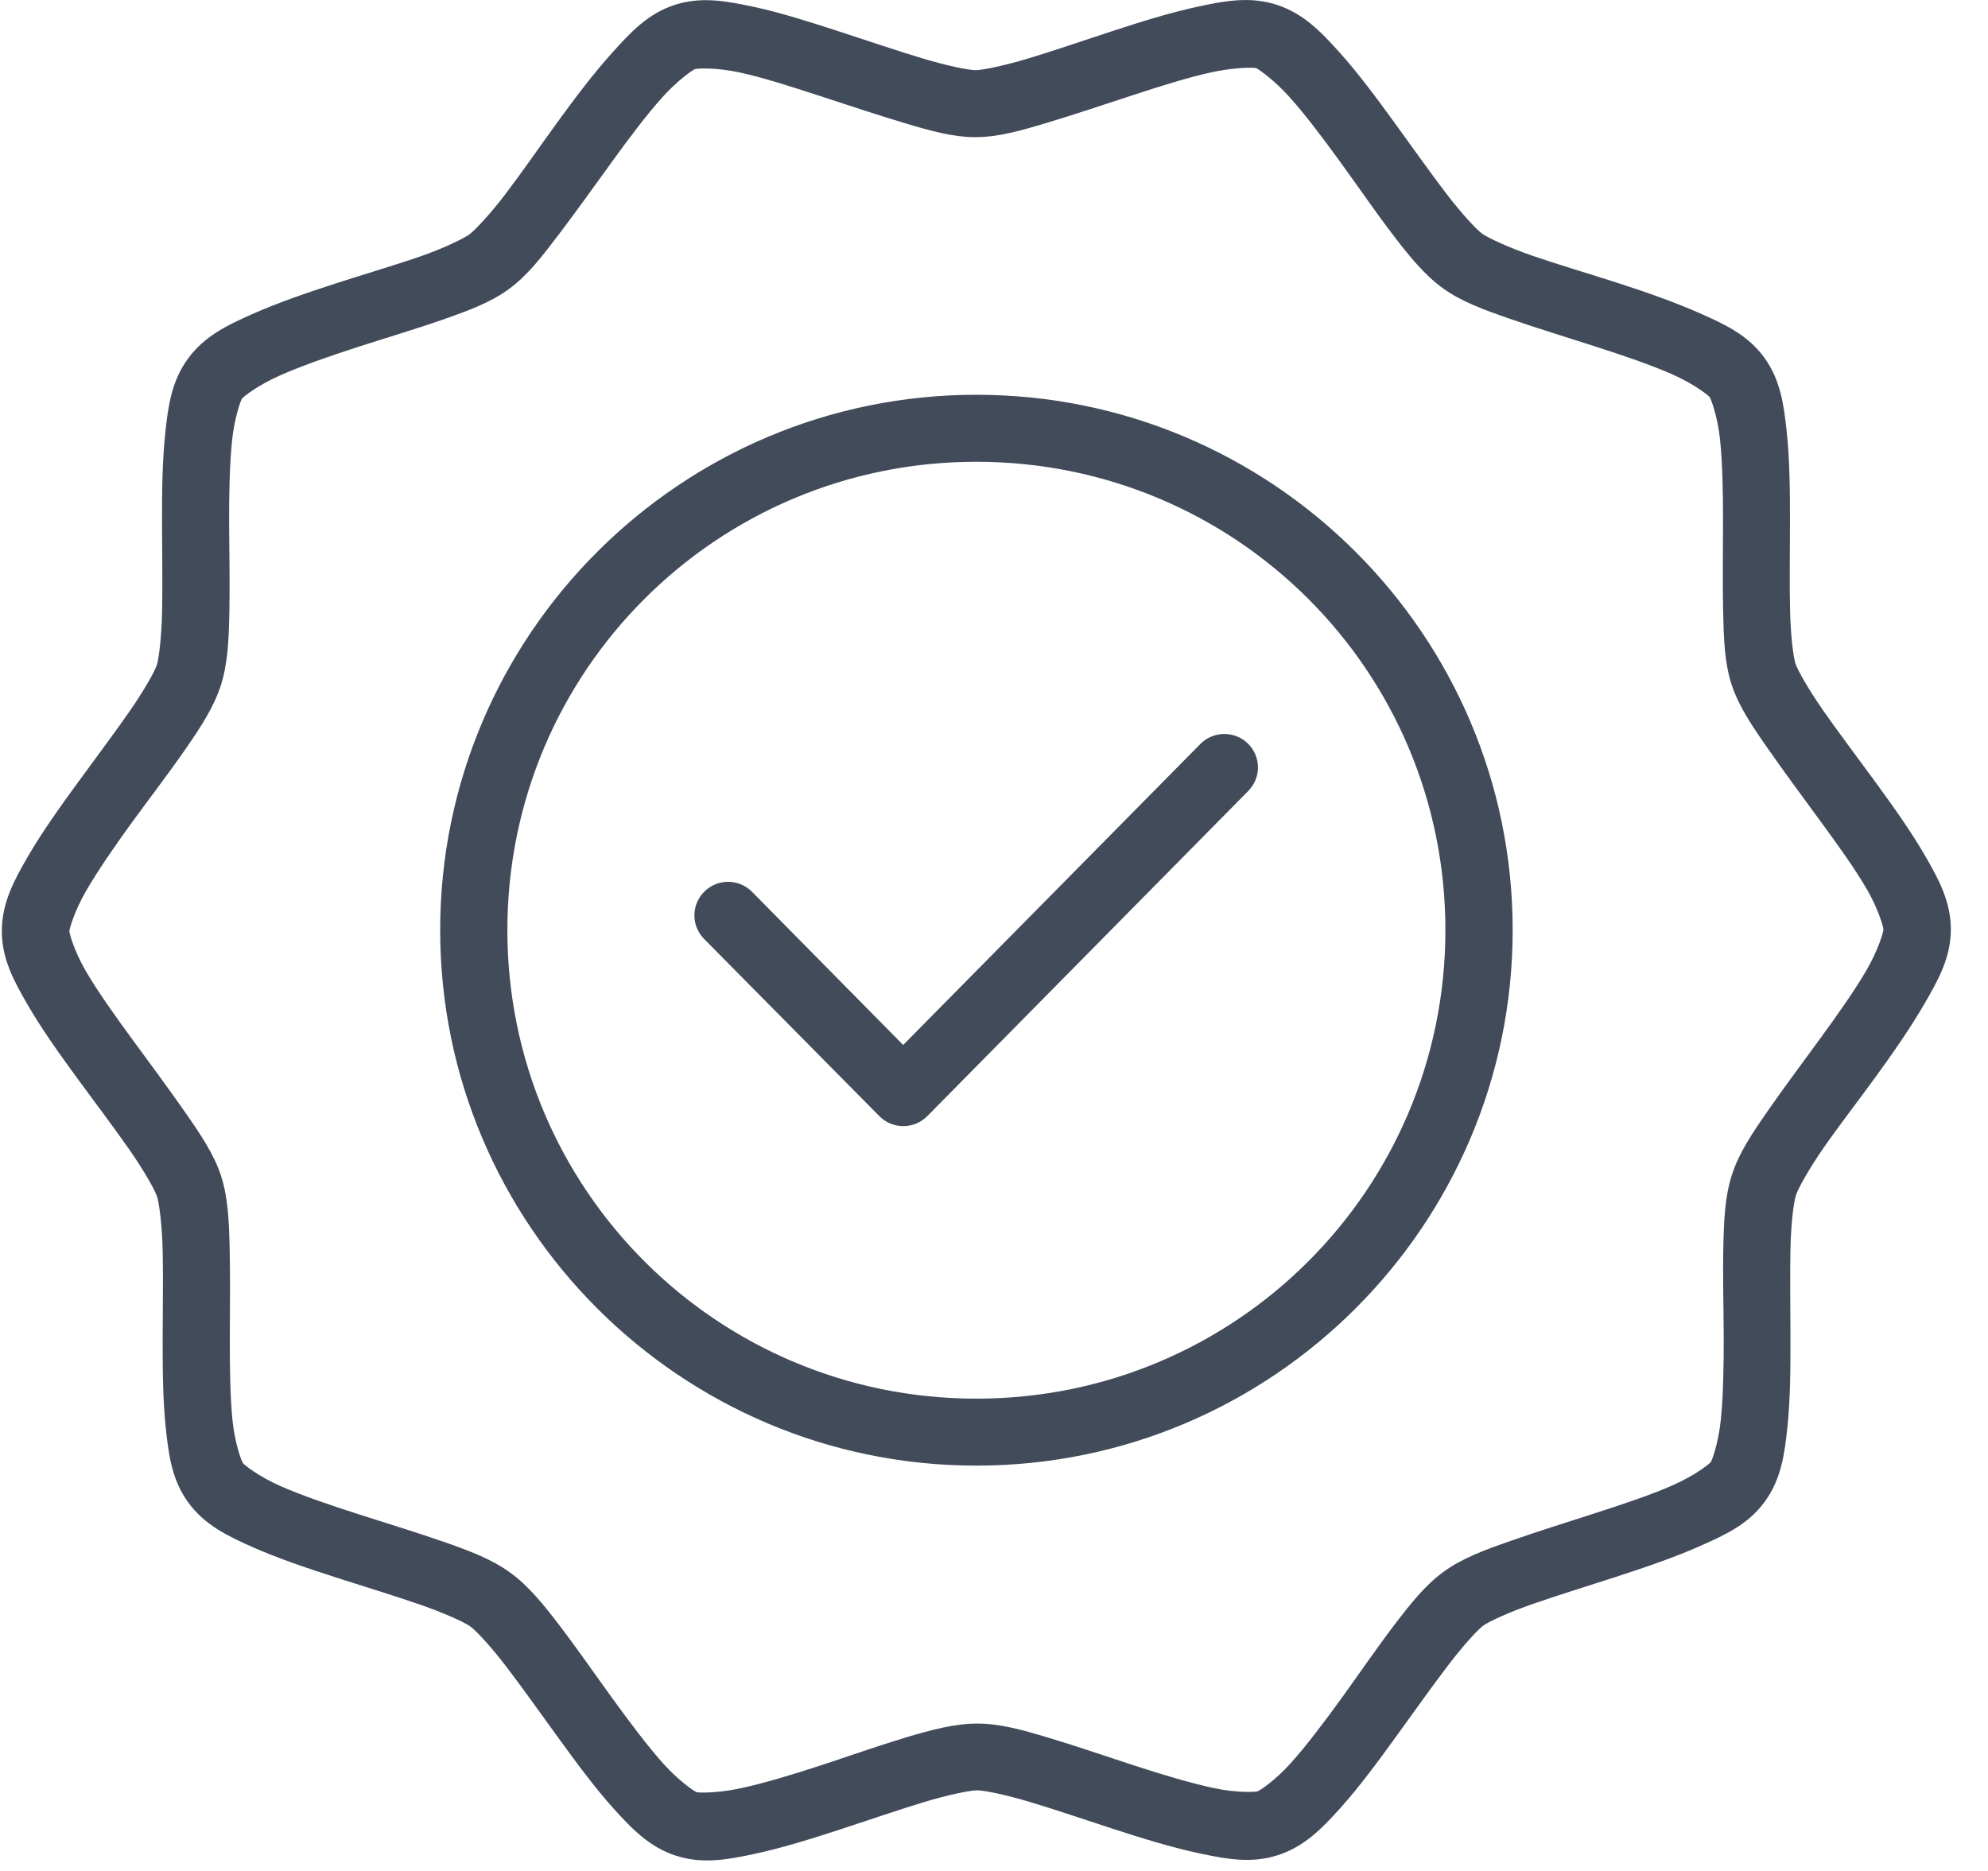 <svg width="51" height="48" viewBox="0 0 51 48" fill="none" xmlns="http://www.w3.org/2000/svg">
<path d="M32.005 0.001C31.592 -0.006 31.178 0.074 30.737 0.169C30.031 0.32 29.276 0.555 28.521 0.803C27.766 1.05 27.023 1.306 26.392 1.496C25.76 1.686 25.205 1.8 25.028 1.8C24.85 1.8 24.306 1.69 23.674 1.501C23.043 1.312 22.291 1.056 21.536 0.81C20.781 0.564 20.018 0.321 19.312 0.17C18.606 0.02 17.978 -0.092 17.305 0.127C16.633 0.345 16.188 0.815 15.706 1.352C15.224 1.888 14.74 2.527 14.275 3.17C13.81 3.813 13.362 4.46 12.963 4.984C12.565 5.508 12.179 5.913 12.036 6.018C11.891 6.119 11.388 6.37 10.765 6.585C10.141 6.8 9.386 7.022 8.63 7.266C7.874 7.51 7.121 7.77 6.461 8.063C5.802 8.356 5.231 8.636 4.817 9.209C4.401 9.781 4.311 10.418 4.237 11.135C4.163 11.852 4.154 12.643 4.157 13.436C4.159 14.229 4.173 15.018 4.158 15.676C4.145 16.335 4.077 16.896 4.022 17.064C3.967 17.233 3.697 17.711 3.321 18.253C2.946 18.794 2.467 19.431 2 20.072C1.532 20.713 1.07 21.361 0.709 21.985C0.347 22.609 0.046 23.182 0.047 23.889C0.047 24.595 0.35 25.16 0.712 25.783C1.074 26.407 1.535 27.051 2.003 27.692C2.472 28.332 2.949 28.962 3.325 29.503C3.701 30.044 3.974 30.529 4.029 30.698C4.083 30.866 4.158 31.424 4.173 32.082C4.189 32.741 4.174 33.53 4.173 34.323C4.172 35.116 4.176 35.909 4.252 36.626C4.327 37.343 4.413 37.976 4.83 38.547C5.246 39.119 5.83 39.404 6.49 39.696C7.15 39.987 7.902 40.24 8.658 40.483C9.414 40.725 10.174 40.958 10.796 41.174C11.419 41.391 11.924 41.624 12.067 41.728C12.211 41.832 12.594 42.24 12.993 42.764C13.393 43.287 13.849 43.931 14.315 44.573C14.781 45.215 15.258 45.863 15.741 46.399C16.224 46.935 16.669 47.391 17.342 47.609C18.015 47.827 18.651 47.714 19.357 47.562C20.063 47.411 20.82 47.175 21.574 46.928C22.329 46.681 23.071 46.425 23.702 46.234C24.334 46.044 24.891 45.931 25.068 45.931C25.245 45.931 25.788 46.041 26.42 46.23C27.051 46.419 27.803 46.675 28.558 46.921C29.313 47.167 30.072 47.4 30.779 47.55C31.485 47.701 32.113 47.813 32.785 47.594C33.458 47.376 33.908 46.918 34.39 46.381C34.872 45.844 35.351 45.194 35.816 44.551C36.281 43.908 36.732 43.273 37.131 42.749C37.529 42.224 37.911 41.807 38.055 41.703C38.2 41.601 38.707 41.362 39.331 41.147C39.954 40.931 40.703 40.698 41.459 40.454C42.214 40.209 42.968 39.952 43.627 39.658C44.287 39.365 44.863 39.095 45.277 38.52C45.693 37.949 45.782 37.313 45.856 36.595C45.93 35.878 45.934 35.078 45.932 34.284C45.93 33.491 45.919 32.702 45.932 32.044C45.945 31.386 46.017 30.834 46.072 30.666C46.127 30.497 46.394 30.009 46.769 29.467C47.144 28.926 47.626 28.301 48.094 27.66C48.562 27.019 49.019 26.359 49.38 25.735C49.742 25.11 50.047 24.549 50.047 23.843C50.046 23.137 49.744 22.57 49.382 21.947C49.02 21.323 48.554 20.669 48.086 20.028C47.617 19.388 47.142 18.76 46.766 18.219C46.389 17.678 46.115 17.191 46.06 17.022C46.005 16.854 45.937 16.306 45.922 15.648C45.906 14.989 45.919 14.2 45.92 13.407C45.921 12.614 45.914 11.811 45.838 11.094C45.763 10.377 45.675 9.744 45.259 9.172C44.843 8.601 44.264 8.326 43.604 8.035C42.944 7.743 42.188 7.48 41.432 7.237C40.676 6.994 39.92 6.772 39.297 6.556C38.675 6.339 38.165 6.098 38.021 5.994C37.877 5.889 37.495 5.48 37.095 4.956C36.696 4.433 36.24 3.789 35.774 3.147C35.308 2.505 34.837 1.869 34.354 1.333C33.872 0.797 33.425 0.34 32.752 0.123C32.499 0.041 32.252 0.005 32.005 0.001ZM32.107 1.738C32.17 1.741 32.209 1.742 32.224 1.748C32.279 1.767 32.675 2.041 33.079 2.488C33.482 2.936 33.931 3.532 34.385 4.158C34.84 4.785 35.291 5.443 35.724 6.01C36.156 6.576 36.539 7.05 37.015 7.394C37.491 7.739 38.055 7.942 38.729 8.177C39.402 8.411 40.16 8.643 40.897 8.88C41.635 9.117 42.352 9.361 42.904 9.605C43.455 9.848 43.826 10.142 43.86 10.189C43.894 10.236 44.063 10.677 44.126 11.277C44.189 11.875 44.203 12.636 44.202 13.41C44.201 14.183 44.189 14.972 44.205 15.684C44.221 16.396 44.24 17.002 44.422 17.56C44.604 18.118 44.944 18.619 45.352 19.203C45.759 19.788 46.234 20.43 46.692 21.055C47.149 21.679 47.588 22.289 47.89 22.81C48.193 23.331 48.318 23.791 48.318 23.849C48.317 23.905 48.19 24.359 47.889 24.88C47.587 25.401 47.154 26.015 46.698 26.64C46.242 27.266 45.763 27.906 45.356 28.492C44.95 29.077 44.613 29.576 44.432 30.135C44.251 30.693 44.225 31.299 44.21 32.011C44.194 32.723 44.217 33.522 44.22 34.295C44.222 35.069 44.207 35.825 44.146 36.424C44.084 37.023 43.922 37.464 43.888 37.511C43.854 37.558 43.481 37.852 42.93 38.097C42.379 38.342 41.662 38.582 40.925 38.82C40.188 39.058 39.428 39.296 38.755 39.532C38.082 39.767 37.511 39.977 37.036 40.323C36.561 40.668 36.185 41.144 35.753 41.711C35.322 42.278 34.875 42.931 34.422 43.559C33.968 44.186 33.513 44.789 33.11 45.237C32.707 45.685 32.317 45.939 32.262 45.957C32.207 45.976 31.728 45.999 31.139 45.874C30.549 45.748 29.823 45.531 29.087 45.291C28.35 45.051 27.601 44.792 26.918 44.588C26.235 44.383 25.659 44.218 25.071 44.219C24.483 44.219 23.892 44.379 23.209 44.584C22.526 44.79 21.777 45.055 21.041 45.296C20.305 45.538 19.575 45.755 18.985 45.882C18.395 46.008 17.924 45.995 17.869 45.978C17.814 45.959 17.422 45.697 17.019 45.249C16.616 44.801 16.162 44.194 15.707 43.568C15.253 42.941 14.806 42.295 14.374 41.728C13.942 41.161 13.559 40.686 13.083 40.342C12.607 39.997 12.037 39.784 11.364 39.55C10.69 39.315 9.935 39.085 9.197 38.848C8.46 38.611 7.74 38.367 7.189 38.123C6.637 37.879 6.266 37.584 6.232 37.537C6.198 37.49 6.029 37.05 5.966 36.451C5.904 35.852 5.895 35.102 5.896 34.328C5.897 33.554 5.909 32.764 5.892 32.052C5.876 31.34 5.852 30.724 5.67 30.166C5.488 29.608 5.148 29.108 4.741 28.523C4.334 27.938 3.863 27.306 3.406 26.681C2.949 26.057 2.507 25.438 2.204 24.917C1.901 24.396 1.779 23.946 1.78 23.889C1.78 23.832 1.907 23.378 2.209 22.856C2.511 22.335 2.938 21.713 3.394 21.087C3.85 20.462 4.335 19.83 4.741 19.244C5.147 18.659 5.481 18.151 5.662 17.593C5.843 17.035 5.869 16.429 5.884 15.716C5.9 15.004 5.881 14.214 5.878 13.441C5.875 12.667 5.891 11.913 5.952 11.314C6.013 10.715 6.175 10.272 6.209 10.225C6.243 10.178 6.616 9.884 7.167 9.639C7.718 9.394 8.43 9.144 9.167 8.906C9.904 8.668 10.669 8.441 11.342 8.206C12.015 7.97 12.576 7.765 13.051 7.419C13.527 7.074 13.898 6.59 14.329 6.023C14.761 5.455 15.224 4.807 15.678 4.18C16.131 3.553 16.585 2.948 16.988 2.5C17.39 2.051 17.778 1.79 17.833 1.772C17.887 1.754 18.364 1.729 18.954 1.854C19.544 1.98 20.265 2.212 21.001 2.451C21.738 2.691 22.496 2.945 23.18 3.15C23.863 3.355 24.439 3.519 25.026 3.519C25.614 3.518 26.201 3.349 26.883 3.143C27.566 2.937 28.321 2.684 29.057 2.443C29.793 2.202 30.508 1.977 31.098 1.851C31.54 1.756 31.921 1.734 32.107 1.738ZM25.048 10.128C17.46 10.128 11.293 16.288 11.292 23.861C11.292 31.435 17.46 37.601 25.048 37.601C32.636 37.602 38.806 31.434 38.806 23.861C38.806 16.286 32.636 10.128 25.048 10.128ZM25.048 11.847C31.703 11.847 37.08 17.213 37.08 23.861C37.08 30.508 31.703 35.883 25.048 35.883C18.393 35.883 13.016 30.508 13.016 23.861C13.016 17.213 18.393 11.847 25.048 11.847ZM31.405 18.831C31.178 18.831 30.96 18.922 30.8 19.081L23.17 26.809L19.294 22.881C19.215 22.801 19.12 22.736 19.016 22.692C18.912 22.648 18.8 22.624 18.686 22.623C18.573 22.622 18.461 22.643 18.355 22.686C18.25 22.728 18.155 22.79 18.074 22.87C17.993 22.949 17.928 23.043 17.883 23.147C17.839 23.251 17.815 23.362 17.814 23.475C17.813 23.588 17.834 23.701 17.876 23.805C17.919 23.91 17.981 24.006 18.061 24.087L22.559 28.635C22.639 28.716 22.735 28.781 22.841 28.825C22.946 28.869 23.059 28.891 23.174 28.891C23.288 28.891 23.401 28.869 23.507 28.825C23.612 28.78 23.708 28.716 23.788 28.635L32.027 20.288C32.186 20.125 32.274 19.907 32.272 19.68C32.269 19.453 32.177 19.236 32.014 19.076C31.852 18.916 31.633 18.83 31.405 18.831Z" fill="#424B5A"/>
</svg>
